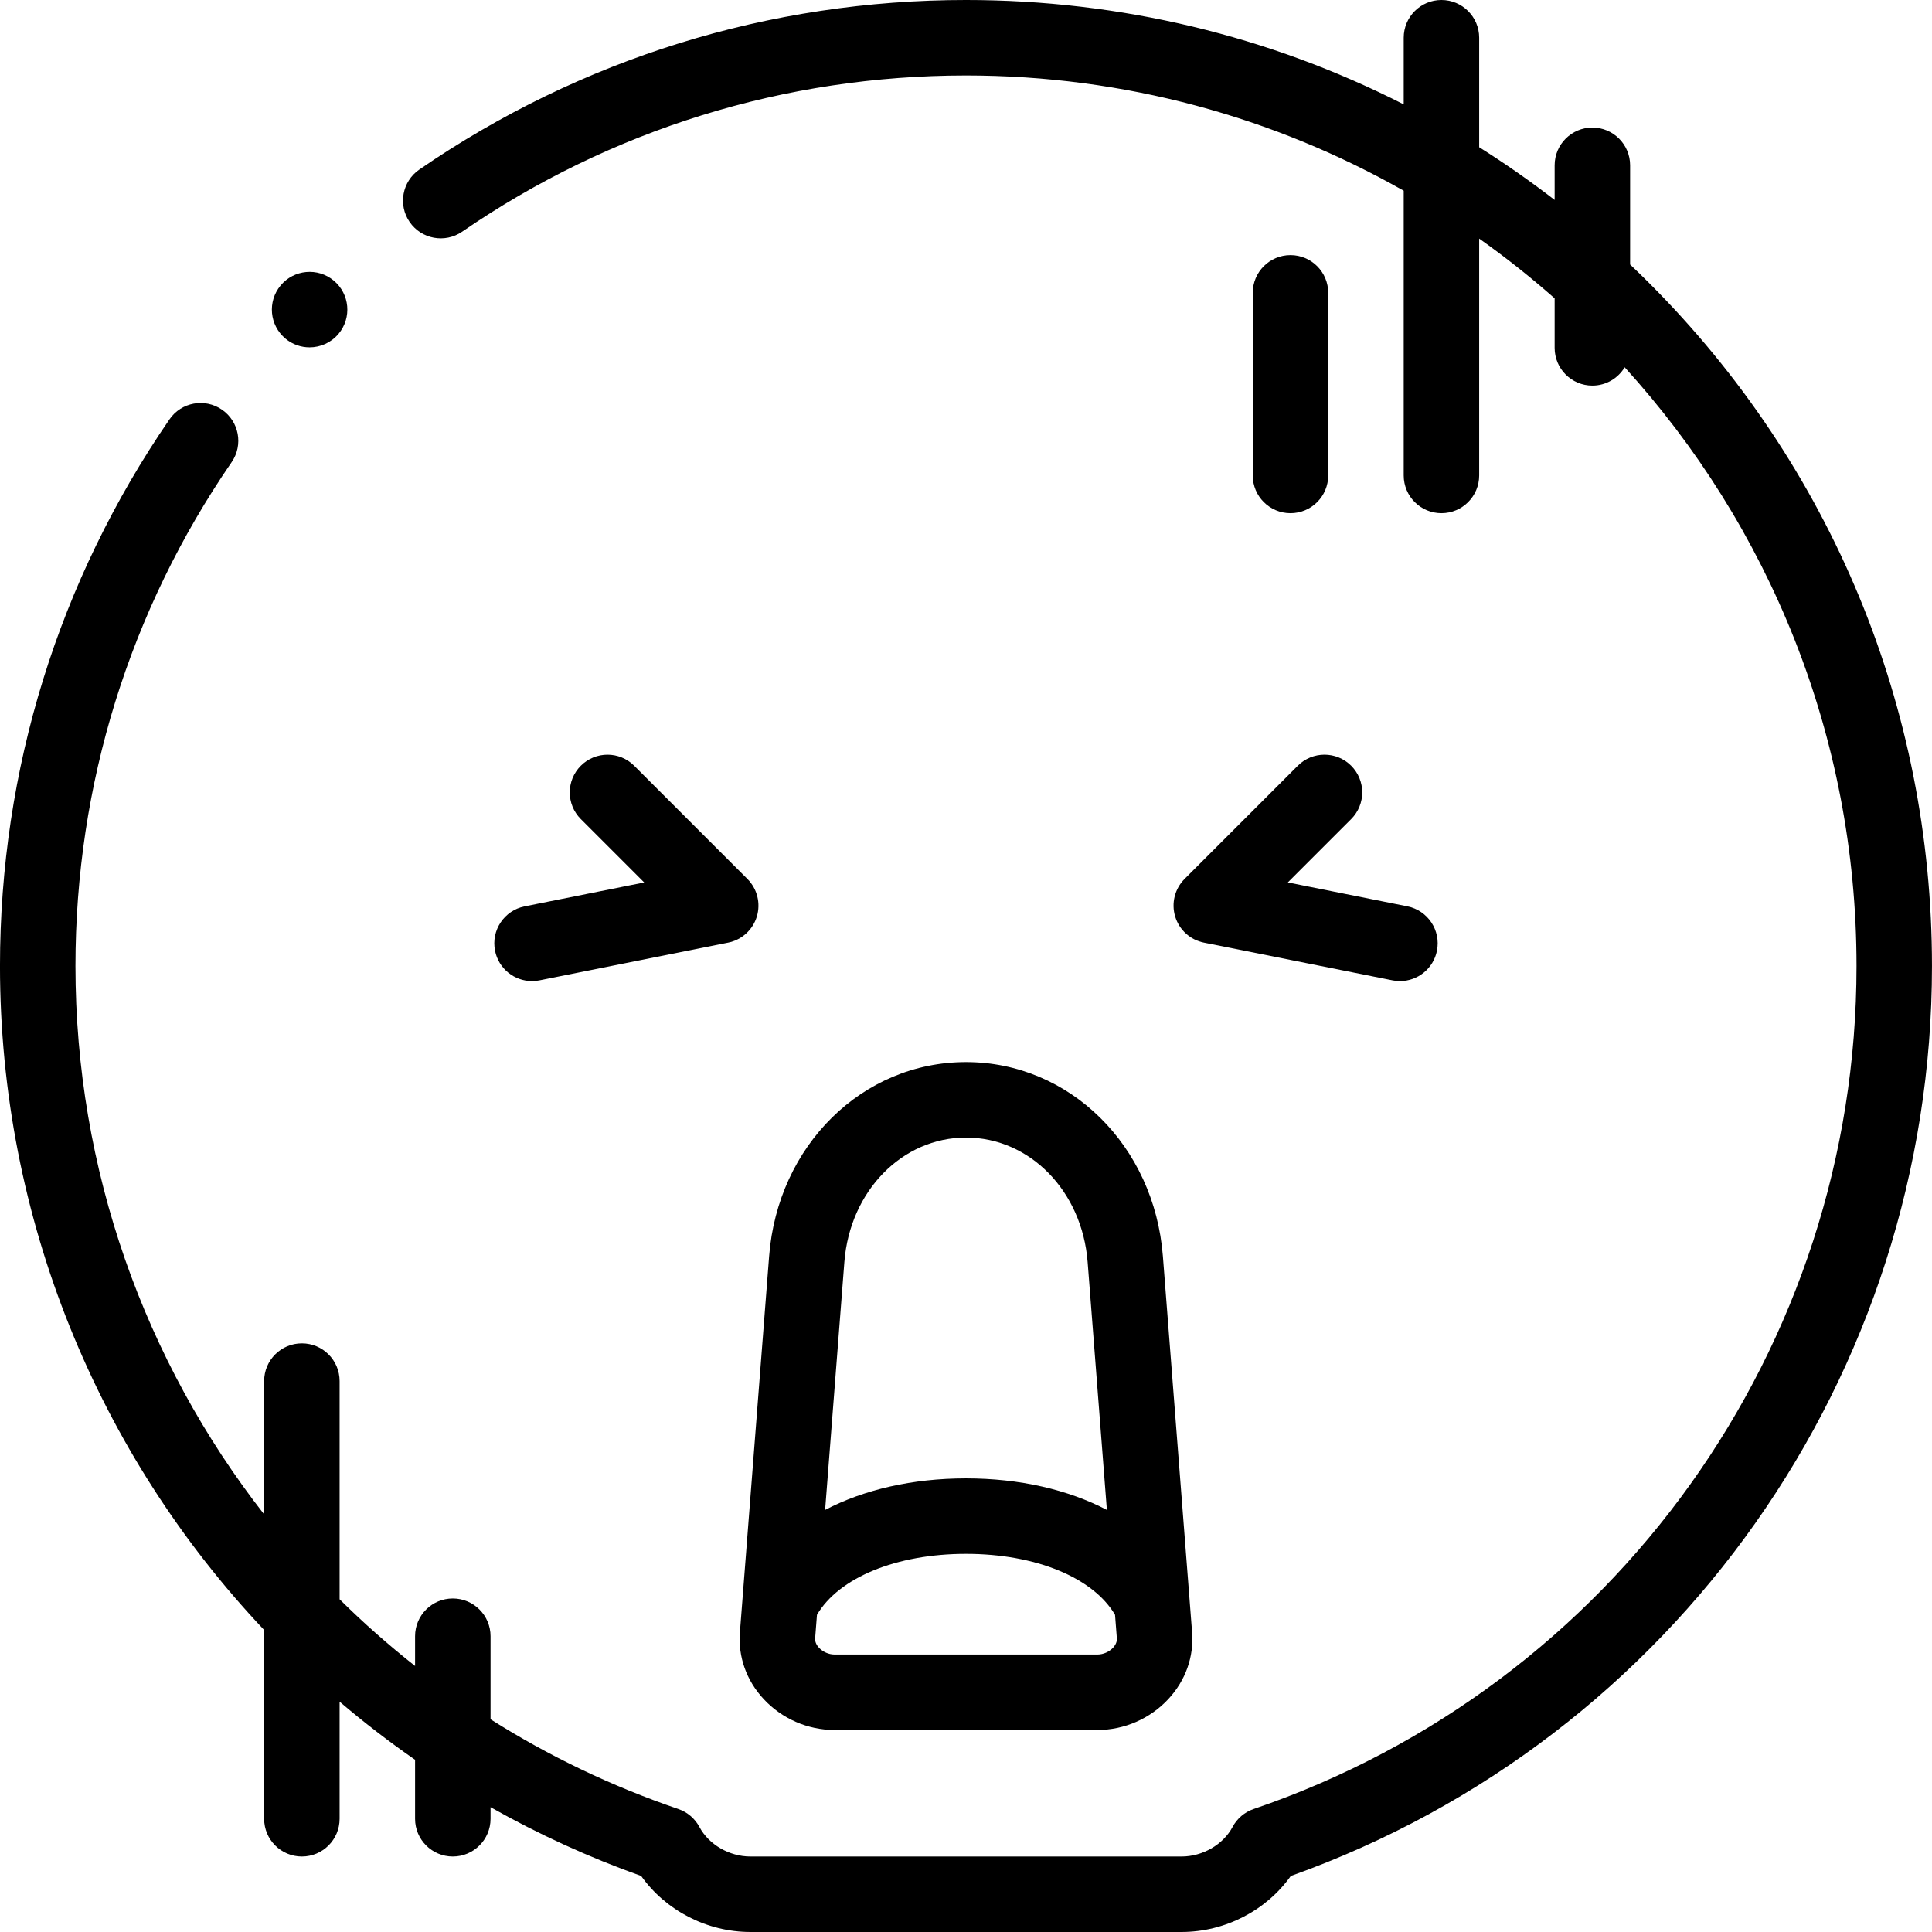 <svg height="512pt" viewBox="0 0 512 512" width="512pt" xmlns="http://www.w3.org/2000/svg"><path d="m437.02 74.98c-1.652-1.652-3.332-3.277-5.023-4.879v-26.297c0-5.52-4.477-10-10-10-5.523 0-10 4.48-10 10v9.18c-6.469-4.992-13.141-9.656-20-13.973v-29.012c0-5.523-4.477-10-10-10-5.523 0-10 4.477-10 10v17.656c-35.496-18.078-75.008-27.656-115.996-27.656-52.031 0-102.125 15.535-144.867 44.926-4.551 3.129-5.703 9.355-2.574 13.906 3.129 4.547 9.355 5.699 13.906 2.574 39.395-27.09 85.57-41.406 133.535-41.406 42.137 0 81.719 11.109 115.996 30.539v75.457c0 5.523 4.477 10 10 10 5.523 0 10-4.477 10-10v-62.766c6.957 4.922 13.629 10.215 20 15.84v13.121c0 5.523 4.477 10 10 10 3.637 0 6.812-1.949 8.562-4.855 38.152 41.941 61.441 97.633 61.441 158.664 0 101.027-64.203 190.809-159.758 223.406-2.406.82-4.406 2.523-5.598 4.766-2.496 4.684-7.926 7.828-13.516 7.828h-114.258c-5.59 0-11.023-3.148-13.516-7.828-1.191-2.242-3.195-3.945-5.598-4.766-17.734-6.051-34.387-14.074-49.754-23.773v-22.02c0-5.523-4.477-10-10-10-5.523 0-10 4.477-10 10v7.887c-7.016-5.523-13.691-11.426-20-17.672v-57.824c0-5.523-4.477-10-10-10-5.523 0-10 4.477-10 10v35.32c-31.66-40.559-50.004-91.332-50.004-145.324 0-47.973 14.316-94.145 41.398-133.531 3.129-4.551 1.977-10.773-2.574-13.902s-10.777-1.98-13.906 2.57c-29.387 42.734-44.918 92.828-44.918 144.863 0 67.02 26.059 129.469 70.004 175.965v50.035c0 5.523 4.477 10 10 10 5.523 0 10-4.477 10-10v-31.035c6.387 5.445 13.062 10.586 20 15.402v15.633c0 5.523 4.477 10 10 10 5.523 0 10-4.477 10-10v-3.074c12.613 7.125 25.941 13.25 39.914 18.23 6.477 9.129 17.422 14.844 28.953 14.844h114.258c11.531 0 22.477-5.715 28.953-14.844 101.785-36.312 169.918-132.77 169.918-241.156 0-68.379-26.629-132.668-74.98-181.02zm0 0"/><path d="m311.434 242.898c1.066 3.527 3.992 6.184 7.609 6.906l50 10c.66.133 1.32.195 1.973.195 4.668 0 8.844-3.285 9.793-8.039 1.082-5.418-2.43-10.688-7.844-11.77l-31.68-6.336 16.789-16.785c3.906-3.906 3.906-10.238 0-14.145-3.906-3.902-10.238-3.902-14.141 0l-30 30c-2.609 2.609-3.57 6.441-2.5 9.973zm0 0"/><path d="m131.191 251.961c.949 4.754 5.125 8.039 9.797 8.039.648 0 1.309-.062 1.969-.195l50.004-10c3.613-.723 6.539-3.375 7.609-6.906 1.066-3.531.105-7.359-2.5-9.969l-30-30c-3.906-3.906-10.238-3.906-14.145 0-3.902 3.902-3.906 10.234 0 14.141l16.789 16.789-31.676 6.336c-5.418 1.082-8.93 6.348-7.848 11.766zm0 0"/><path d="m256 281.465c-27.469 0-49.898 22.109-52.172 51.43l-7.746 99.695c-.5 6.473 1.723 12.738 6.27 17.652 4.836 5.227 11.688 8.223 18.801 8.223h69.695c7.113 0 13.965-2.996 18.801-8.223 4.547-4.914 6.773-11.184 6.27-17.652l-7.742-99.695c-2.281-29.32-24.707-51.43-52.176-51.43zm-32.234 52.98c1.461-18.805 15.316-32.98 32.234-32.98 16.914 0 30.773 14.18 32.234 32.98l5.102 65.699c-10.273-5.367-23.117-8.359-37.336-8.359s-27.062 2.992-37.336 8.359zm71.203 102.215c-1.031 1.113-2.609 1.805-4.121 1.805h-69.695c-1.512 0-3.09-.691-4.121-1.805-.738-.801-1.078-1.648-1.012-2.523l.484-6.195c5.809-9.863 21.039-16.156 39.496-16.156s33.688 6.293 39.496 16.16l.48 6.191c.07.875-.27 1.723-1.008 2.523zm0 0"/><path d="m351.992 125.996v-48.387c0-5.52-4.477-10-10-10-5.523 0-10 4.48-10 10v48.387c0 5.523 4.477 10 10 10 5.523 0 10-4.477 10-10zm0 0"/><path d="m75.648 89.738c1.867 1.555 4.137 2.312 6.395 2.312 2.867 0 5.715-1.227 7.691-3.598 3.535-4.242 2.961-10.551-1.281-14.086-4.242-3.535-10.547-2.961-14.082 1.281l-.004.008c-3.539 4.242-2.961 10.543 1.281 14.082zm0 0"/></svg>